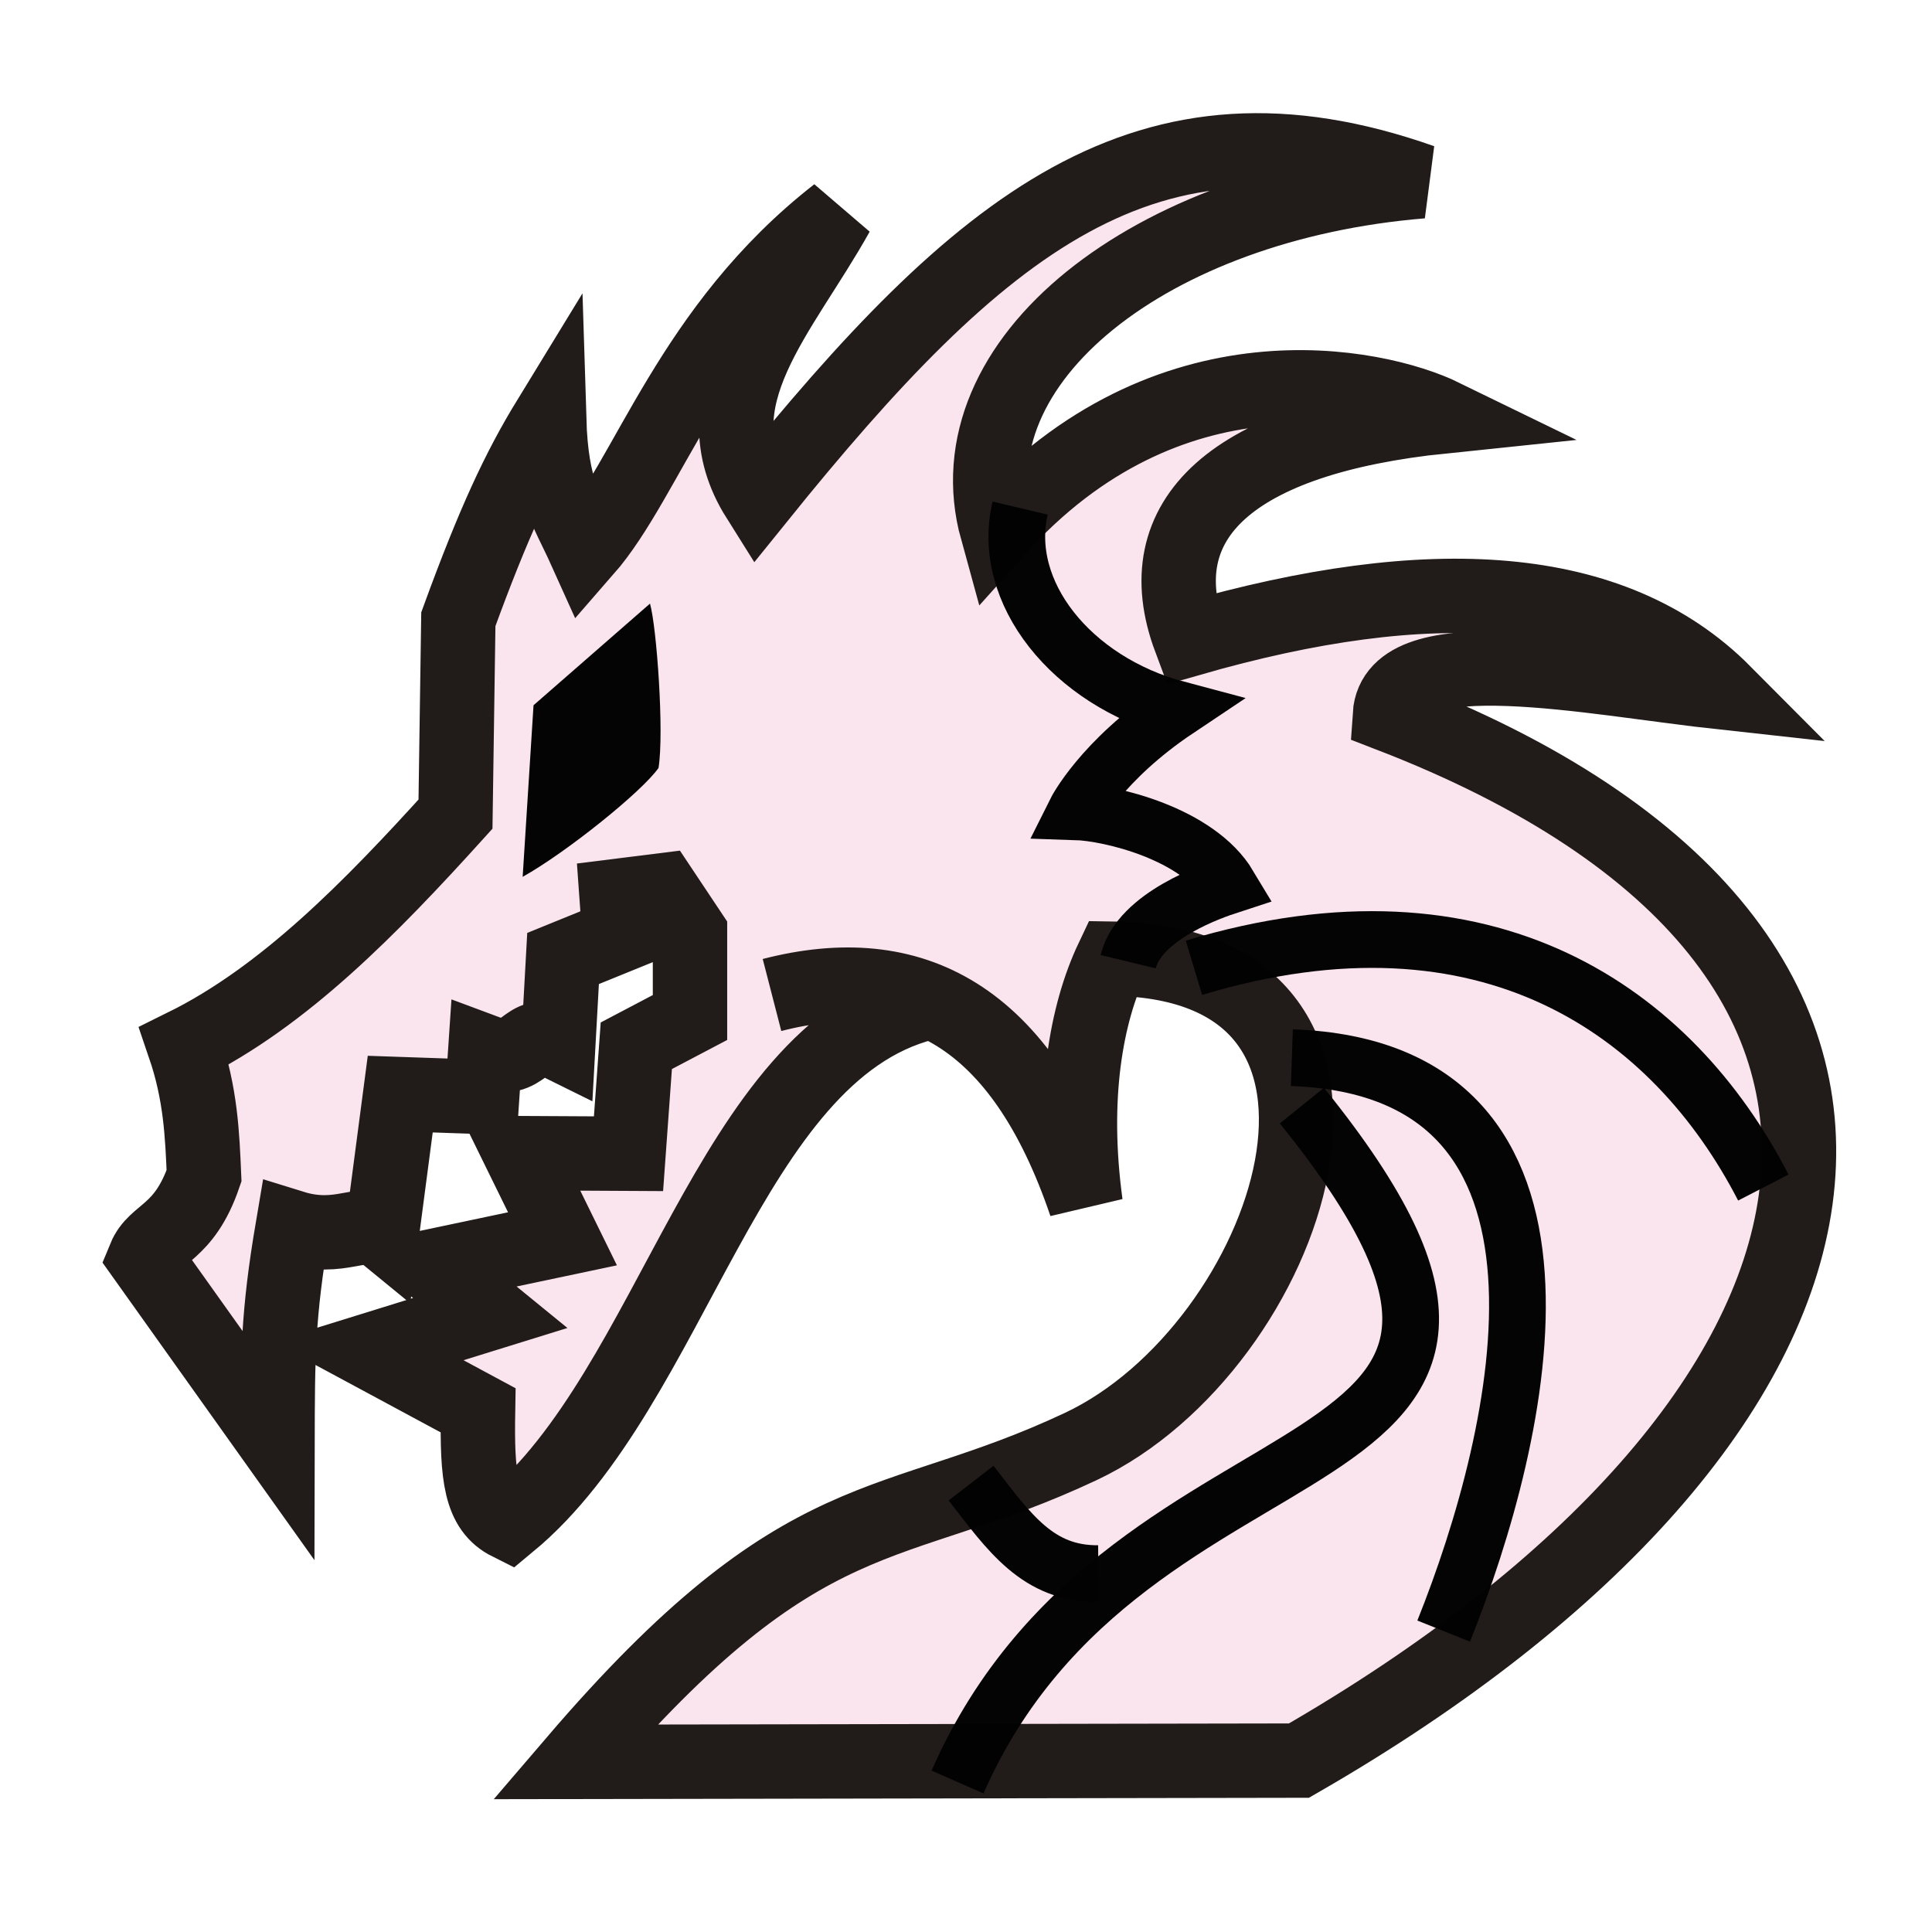 <?xml version="1.0" encoding="UTF-8" standalone="no"?>
<svg
   xmlns:dc="http://purl.org/dc/elements/1.1/"
   xmlns:cc="http://creativecommons.org/ns#"
   xmlns:rdf="http://www.w3.org/1999/02/22-rdf-syntax-ns#"
   xmlns:svg="http://www.w3.org/2000/svg"
   xmlns="http://www.w3.org/2000/svg"
   xmlns:sodipodi="http://sodipodi.sourceforge.net/DTD/sodipodi-0.dtd"
   xmlns:inkscape="http://www.inkscape.org/namespaces/inkscape"
   width="177.17"
   height="177.17"
   shape-rendering="geometricPrecision"
   image-rendering="optimizeQuality"
   fill-rule="evenodd"
   clip-rule="evenodd"
   viewBox="0 0 50 50"
   version="1.1"
   id="svg1519"
   sodipodi:docname="wD.svg"
   inkscape:version="1.0.1 (3bc2e813f5, 2020-09-07)">
  <sodipodi:namedview
     pagecolor="#ffffff"
     bordercolor="#666666"
     borderopacity="1"
     objecttolerance="10"
     gridtolerance="10"
     guidetolerance="10"
     inkscape:pageopacity="0"
     inkscape:pageshadow="2"
     inkscape:window-width="1676"
     inkscape:window-height="1767"
     id="namedview1521"
     showgrid="false"
     inkscape:zoom="0.50288117"
     inkscape:cx="-80.186482"
     inkscape:cy="802.81337"
     inkscape:window-x="8380"
     inkscape:window-y="1097"
     inkscape:window-maximized="0"
     inkscape:current-layer="svg1519"
     inkscape:document-rotation="0" />
  <defs
     id="defs1513">
    <linearGradient
       id="0"
       x1="21.405"
       x2="77.64"
       gradientUnits="userSpaceOnUse">
      <stop
         stop-color="#fff"
         id="stop1508" />
      <stop
         offset="1"
         stop-color="#fff"
         stop-opacity="0"
         id="stop1510" />
    </linearGradient>
  </defs>
  <g
     id="g4479"
     style="opacity:0.99;stroke:#000000;stroke-width:1.002;stroke-miterlimit:4;stroke-dasharray:none"
     transform="matrix(1.465,0,0,1.465,-79.81,-85.426)">
    <g
       id="g4408"
       style="stroke:#000000;stroke-width:1.002;stroke-miterlimit:4;stroke-dasharray:none">
      <g
         style="opacity:1;stroke:#000000;stroke-width:1.673;stroke-miterlimit:4;stroke-dasharray:none"
         transform="matrix(0.599,0,0,0.599,-0.895,-1.569)"
         id="g2585">
        <g
           transform="matrix(1.149,0,0,1.149,4.877,-52.325)"
           id="g5991-8-6"
           style="stroke:#000000;stroke-width:1.456;stroke-miterlimit:4;stroke-dasharray:none">
          <g
             id="g5959-6-1"
             style="stroke:#000000;stroke-width:1.456;stroke-miterlimit:4;stroke-dasharray:none">
            <path
               sodipodi:nodetypes="ccccc"
               inkscape:connector-curvature="0"
               id="path5925-18-5"
               d="m 76.815,188.497 c -0.383,-1.615 0.982,-3.333 3.033,-3.876 -1.475,-0.986 -1.966,-1.97 -1.966,-1.97 0.661,-0.021 2.352,-0.417 2.954,-1.423 -0.279,-0.091 -1.725,-0.574 -1.941,-1.465"
               style="display:inline;fill:none;stroke:#000000;stroke-width:1.092;stroke-linecap:butt;stroke-linejoin:miter;stroke-miterlimit:4;stroke-dasharray:none;stroke-opacity:1"
               transform="matrix(1.333,0,0,-1.333,0,396.851)" />
            <g
               id="g5957-11-8"
               style="stroke:#000000;stroke-width:1.456;stroke-miterlimit:4;stroke-dasharray:none">
              <g
                 id="g5949-4-4"
                 style="stroke:#000000;stroke-width:1.456;stroke-miterlimit:4;stroke-dasharray:none">
                <path
                   sodipodi:nodetypes="cc"
                   inkscape:connector-curvature="0"
                   id="path5927-1-6"
                   d="m 106.855,157.383 c 7.556,-2.277 12.294,1.142 14.615,5.641"
                   style="fill:none;stroke:#000000;stroke-width:1.456;stroke-linecap:butt;stroke-linejoin:miter;stroke-miterlimit:4;stroke-dasharray:none;stroke-opacity:1" />
                <path
                   sodipodi:nodetypes="cc"
                   inkscape:connector-curvature="0"
                   id="path5929-1-8"
                   d="m 109.368,159.691 c 8.144,0.284 5.927,9.657 3.897,14.718"
                   style="fill:none;stroke:#000000;stroke-width:1.456;stroke-linecap:butt;stroke-linejoin:miter;stroke-miterlimit:4;stroke-dasharray:none;stroke-opacity:1" />
                <path
                   sodipodi:nodetypes="cc"
                   inkscape:connector-curvature="0"
                   id="path5931-3-9"
                   d="m 113.778,156.87 c 3.371,1.833 6.189,4.367 4.974,12"
                   style="fill:none;stroke:#000000;stroke-width:1.456;stroke-linecap:butt;stroke-linejoin:miter;stroke-miterlimit:4;stroke-dasharray:none;stroke-opacity:1" />
                <g
                   style="stroke:#000000;stroke-width:1.456;stroke-miterlimit:4;stroke-dasharray:none"
                   id="g5947-9-3" />
              </g>
              <path
                 style="fill:none;stroke:#000000;stroke-width:1.456;stroke-linecap:butt;stroke-linejoin:miter;stroke-miterlimit:4;stroke-dasharray:none;stroke-opacity:1"
                 d="m 93.112,152.255 c 2.017,-2.722 3.803,-5.72 7.128,-6.872"
                 id="path5951-3-7"
                 inkscape:connector-curvature="0"
                 sodipodi:nodetypes="cc" />
              <path
                 style="fill:none;stroke:#000000;stroke-width:1.456;stroke-linecap:butt;stroke-linejoin:miter;stroke-miterlimit:4;stroke-dasharray:none;stroke-opacity:1"
                 d="m 96.65,155.229 c 2.547,-0.309 5.094,-0.472 7.641,-0.103"
                 id="path5953-9-6"
                 inkscape:connector-curvature="0"
                 sodipodi:nodetypes="cc" />
              <path
                 style="fill:none;stroke:#000000;stroke-width:1.456;stroke-linecap:butt;stroke-linejoin:miter;stroke-miterlimit:4;stroke-dasharray:none;stroke-opacity:1"
                 d="m 96.138,153.127 c 1.403,-1.755 4.191,-2.262 6.923,-2.82"
                 id="path5955-1-3"
                 inkscape:connector-curvature="0"
                 sodipodi:nodetypes="cc" />
            </g>
          </g>
          <path
             sodipodi:nodetypes="ccccccccccccccccccccccccccccccccccccccccsccc"
             inkscape:connector-curvature="0"
             id="path5965-8-5"
             d="m 99.939,158.298 c -5.05,1.298 -6.423,9.839 -10.661,13.344 -0.736,-0.368 -0.828,-1.192 -0.798,-2.901 l -2.828,-1.523 3.141,-0.974 -1.473,-1.202 3.327,-0.702 -1.079,-2.199 2.774,0.015 0.2,-2.771 1.378,-0.725 V 156.485 l -0.725,-1.088 -1.16,0.145 0.073,1.015 -1.446,0.588 -0.12,2.168 c -0.905,-0.448 -0.794,0.629 -1.878,0.224 l -0.078,1.161 -2.103,-0.072 -0.466,3.546 c -0.474,-0.387 -1.051,0.26 -2.295,-0.126 -0.385,2.272 -0.384,3.293 -0.389,5.566 l -3.409,-4.786 c 0.27,-0.657 1.007,-0.598 1.523,-2.103 -0.045,-1.05 -0.085,-2.098 -0.508,-3.336 2.56,-1.264 4.783,-3.539 6.962,-5.947 l 0.073,-5.004 c 0.912,-2.498 1.545,-3.851 2.331,-5.136 0.057,1.858 0.454,2.313 0.927,3.363 1.623,-1.857 2.694,-5.698 6.466,-8.638 -1.437,2.579 -3.635,4.757 -2.031,7.308 5.712,-7.082 9.984,-10.627 17.037,-8.137 -6.96,0.571 -12.106,4.596 -10.904,8.948 4.373,-4.886 9.736,-3.754 11.456,-2.915 -5.427,0.561 -7.647,2.641 -6.499,5.715 6.145,-1.765 10.849,-1.497 13.707,1.378 -3.442,-0.376 -8.448,-1.443 -8.58,0.571 15.776,6.088 12.777,18.139 -2.334,26.84 l -18.589,0.032 c 5.932,-6.927 8.053,-5.77 12.991,-8.095 5.409,-2.547 8.743,-12.412 0.809,-12.521 -0.674,1.42 -1.059,3.566 -0.686,6.3 -1.656,-4.871 -4.462,-6.293 -8.05,-5.367"
             style="fill:#fae4ed;fill-opacity:1;stroke:#1f1a17;stroke-width:1.909;stroke-linecap:butt;stroke-linejoin:miter;stroke-miterlimit:4;stroke-dasharray:none;stroke-opacity:1" />
          <g
             style="stroke:#000000;stroke-width:1.456;stroke-miterlimit:4;stroke-dasharray:none"
             id="g5985-8-9">
            <path
               transform="matrix(1.333,0,0,-1.333,0,396.851)"
               style="display:inline;fill:none;stroke:#000000;stroke-width:1.092;stroke-linecap:butt;stroke-linejoin:miter;stroke-miterlimit:4;stroke-dasharray:none;stroke-opacity:0.992"
               d="m 76.815,188.497 c -0.383,-1.615 0.982,-3.333 3.033,-3.876 -1.475,-0.986 -1.966,-1.97 -1.966,-1.97 0.661,-0.021 2.352,-0.417 2.954,-1.423 -0.279,-0.091 -1.725,-0.574 -1.941,-1.465"
               id="path5967-73-9"
               inkscape:connector-curvature="0"
               sodipodi:nodetypes="ccccc" />
            <g
               style="stroke:#000000;stroke-width:1.456;stroke-miterlimit:4;stroke-dasharray:none"
               id="g5983-9-3">
              <g
                 style="stroke:#000000;stroke-width:1.456;stroke-miterlimit:4;stroke-dasharray:none"
                 id="g5977-0-6">
                <path
                   style="fill:none;stroke:#000000;stroke-width:1.456;stroke-linecap:butt;stroke-linejoin:miter;stroke-miterlimit:4;stroke-dasharray:none;stroke-opacity:0.992"
                   d="m 106.855,157.383 c 7.556,-2.277 12.294,1.142 14.615,5.641"
                   id="path5969-4-8"
                   inkscape:connector-curvature="0"
                   sodipodi:nodetypes="cc" />
                <path
                   style="fill:none;stroke:#000000;stroke-width:1.456;stroke-linecap:butt;stroke-linejoin:miter;stroke-miterlimit:4;stroke-dasharray:none;stroke-opacity:0.992"
                   d="m 109.368,159.691 c 8.144,0.284 5.927,9.657 3.897,14.718"
                   id="path5971-9-3"
                   inkscape:connector-curvature="0"
                   sodipodi:nodetypes="cc" />
                <g
                   id="g5975-81-9"
                   style="stroke:#000000;stroke-width:1.456;stroke-miterlimit:4;stroke-dasharray:none">
                  <path
                     sodipodi:nodetypes="cc"
                     inkscape:connector-curvature="0"
                     id="path5973-7-4"
                     d="m 109.625,160.921 c 8.396,10.397 -4.398,7.258 -8.838,17.362"
                     style="fill:none;stroke:#000000;stroke-width:1.456;stroke-linecap:butt;stroke-linejoin:miter;stroke-miterlimit:4;stroke-dasharray:none;stroke-opacity:0.992" />
                </g>
              </g>
            </g>
          </g>
          <path
             inkscape:connector-curvature="0"
             id="path5987-5-8"
             d="m 92.893,148.036 -2.989,2.609 -0.279,4.404 c 1.122,-0.627 3.057,-2.182 3.487,-2.794 0.148,-0.913 -0.048,-3.625 -0.219,-4.219 z"
             style="fill:#000000;fill-opacity:0.992;stroke:none;stroke-width:1.456;stroke-linecap:butt;stroke-linejoin:miter;stroke-miterlimit:4;stroke-dasharray:none;stroke-opacity:0.992"
             sodipodi:nodetypes="ccccc" />
        </g>
        <path
           sodipodi:nodetypes="cc"
           inkscape:connector-curvature="0"
           id="path9570-8-0"
           d="m 121.081,143.706 c 1.132,1.462 1.965,2.683 3.753,2.67"
           style="display:inline;fill:none;stroke:#000000;stroke-width:1.673;stroke-linecap:butt;stroke-linejoin:miter;stroke-miterlimit:4;stroke-dasharray:none;stroke-opacity:0.992" />
      </g>
    </g>
  </g>
</svg>
